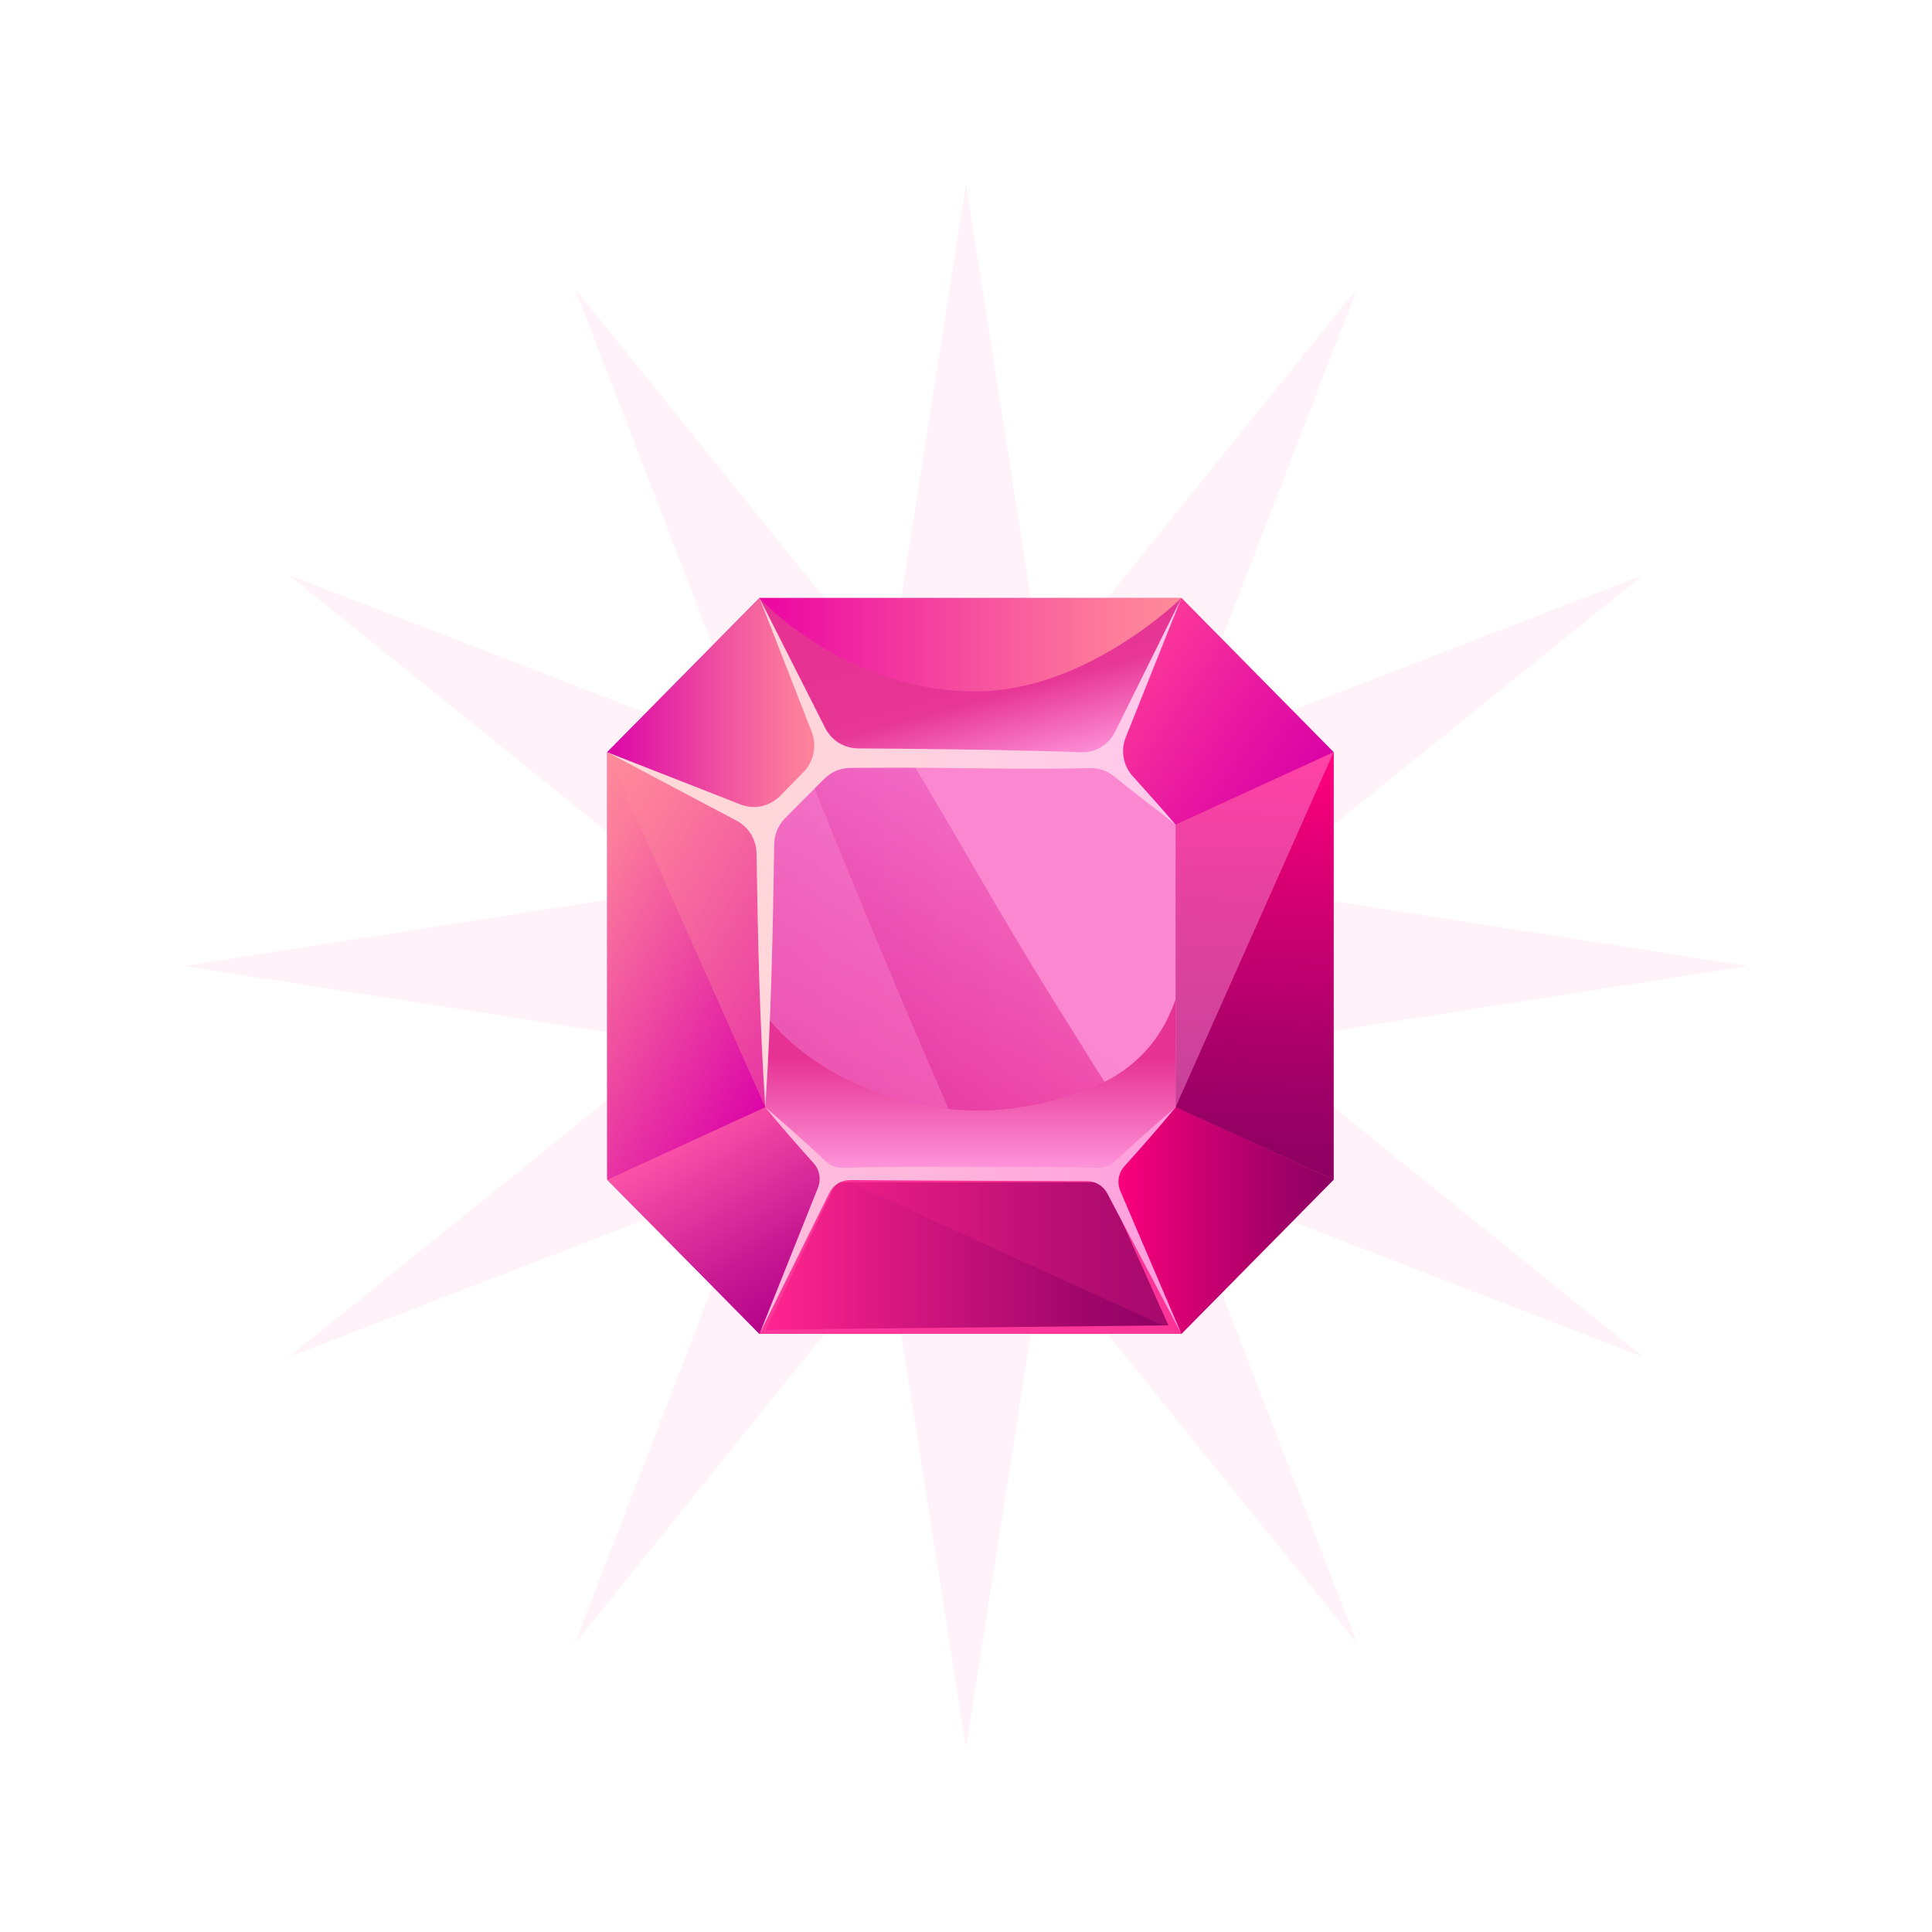 <svg width="210" height="210" viewBox="0 0 210 210" fill="none" xmlns="http://www.w3.org/2000/svg">
<g filter="url(#filter0_df)">
<path d="M105 20L113.403 73.639L147.5 31.388L127.958 82.042L178.612 62.5L136.361 96.597L190 105L136.361 113.403L178.612 147.5L127.958 127.958L147.5 178.612L113.403 136.361L105 190L96.597 136.361L62.5 178.612L82.042 127.958L31.388 147.5L73.639 113.403L20 105L73.639 96.597L31.388 62.5L82.042 82.042L62.5 31.388L96.597 73.639L105 20Z" fill="#FF007D" fill-opacity="0.05"/>
</g>
<g filter="url(#filter1_d)">
<path d="M128.413 144.986H82.547L66 128.223V81.762L82.547 65H128.413L144.961 81.762V128.223L128.413 144.986Z" fill="url(#paint0_linear)"/>
<path d="M120.638 82.406L128.413 65H82.547L90.322 82.406H120.638Z" fill="url(#paint1_linear)"/>
<path style="mix-blend-mode:screen" d="M120.638 82.406L128.413 65C128.413 65 118.148 75.152 106.052 75.152C91.759 75.152 82.54 65 82.54 65L90.315 82.406H120.638Z" fill="url(#paint2_linear)"/>
<path d="M90.322 82.406L82.547 65L66 81.762L83.183 89.638L90.322 82.406Z" fill="url(#paint3_linear)"/>
<path d="M127.778 89.638L144.96 81.762L128.413 65L120.638 82.406L127.778 89.638Z" fill="url(#paint4_linear)"/>
<path d="M83.253 144.525L90.615 128.043H120.343L127.708 144.525H83.253Z" fill="url(#paint5_linear)"/>
<path d="M120.05 128.503L127 144.062L83.253 144.525L90.91 128.503H120.05ZM120.638 127.58H90.322L82.547 144.986H128.413L120.638 127.58Z" fill="#FC379A"/>
<path style="mix-blend-mode:screen" opacity="0.21" d="M90.322 127.58L128.413 144.986L120.638 127.58H90.322Z" fill="url(#paint6_linear)"/>
<path d="M83.183 89.638L66 81.762V128.223L83.183 120.348V89.638Z" fill="url(#paint7_linear)"/>
<path style="mix-blend-mode:screen" opacity="0.35" d="M83.183 89.638L66 81.762L83.183 120.348V89.638Z" fill="url(#paint8_linear)"/>
<path d="M120.638 127.58L128.413 144.986L144.96 128.223L127.778 120.348L120.638 127.58Z" fill="url(#paint9_linear)"/>
<path d="M127.778 89.638V120.348L144.96 128.223V81.762L127.778 89.638Z" fill="url(#paint10_linear)"/>
<path style="mix-blend-mode:screen" opacity="0.43" d="M127.778 89.638V120.348L144.96 81.762L127.778 89.638Z" fill="url(#paint11_linear)"/>
<path d="M83.183 120.348L66 128.223L82.547 144.986L90.322 127.58L83.183 120.348Z" fill="url(#paint12_linear)"/>
<path opacity="0.75" d="M120.638 127.58H90.322L83.183 120.348V89.638L90.322 82.406H120.638L127.778 89.638V120.348L120.638 127.58Z" fill="url(#paint13_linear)"/>
<path style="mix-blend-mode:screen" d="M124.118 124.055L127.778 120.348V89.638L120.638 82.406H98.87C104.037 90.927 108.908 99.776 114.398 108.556C117.641 113.768 120.881 118.935 124.118 124.055Z" fill="url(#paint14_linear)"/>
<path style="mix-blend-mode:screen" opacity="0.3" d="M83.183 89.638V120.348L90.322 127.58H106.193C99.908 113.372 93.883 99.058 88.117 84.639L83.183 89.638Z" fill="url(#paint15_linear)"/>
<path style="mix-blend-mode:screen" d="M83.183 110.319V120.357L90.322 127.59H120.638L127.778 120.357V108.636C125.179 116.094 119.272 118.962 110.907 120.348C100.843 122.014 89.041 117.86 83.183 110.319Z" fill="url(#paint16_linear)"/>
<path d="M122.363 80.139L128.413 65L121.203 79.553C120.864 80.238 120.338 80.81 119.688 81.202C119.037 81.594 118.29 81.79 117.534 81.765C116.018 81.713 114.502 81.663 112.985 81.627C106.411 81.466 99.838 81.39 93.263 81.347C92.523 81.343 91.799 81.133 91.17 80.74C90.54 80.348 90.029 79.787 89.692 79.121L82.547 65L88.223 79.534C88.512 80.274 88.582 81.084 88.423 81.864C88.265 82.644 87.885 83.36 87.33 83.925C86.491 84.779 85.654 85.635 84.818 86.491C84.266 87.058 83.563 87.451 82.794 87.62C82.025 87.788 81.225 87.726 80.49 87.44L66 81.762L80.059 89.199C80.704 89.539 81.246 90.05 81.628 90.677C82.01 91.303 82.217 92.023 82.229 92.759C82.374 101.959 82.569 111.164 83.185 120.345C83.822 110.832 84.007 101.292 84.155 91.76C84.174 90.679 84.612 89.648 85.376 88.893C86.782 87.49 88.188 86.073 89.594 84.658C90.346 83.902 91.362 83.476 92.422 83.471L96.768 83.45C104.17 83.414 111.127 83.687 118.469 83.49C119.414 83.464 120.337 83.778 121.074 84.378C123.452 86.315 125.721 87.981 127.783 89.638C126.253 87.853 124.687 86.101 123.113 84.357C122.608 83.797 122.269 83.104 122.136 82.358C122.004 81.611 122.082 80.842 122.363 80.139Z" fill="url(#paint17_linear)"/>
<path d="M128.413 144.986L121.775 129.455C121.586 129.011 121.528 128.521 121.607 128.044C121.686 127.567 121.899 127.123 122.22 126.766C124.111 124.661 125.991 122.541 127.783 120.357C125.513 122.256 123.331 124.262 121.145 126.272C120.677 126.703 120.065 126.938 119.432 126.927C114.98 126.847 99.082 126.726 91.548 126.927C90.909 126.944 90.289 126.709 89.817 126.272C87.64 124.264 85.454 122.266 83.185 120.362C84.884 122.439 86.658 124.447 88.448 126.443C88.763 126.793 88.974 127.226 89.057 127.692C89.14 128.158 89.091 128.638 88.917 129.078L82.553 145L90.156 129.652C90.365 129.232 90.686 128.879 91.082 128.634C91.478 128.389 91.934 128.262 92.399 128.266C97.575 128.318 113.277 128.371 118.174 128.385C118.622 128.387 119.062 128.512 119.446 128.746C119.83 128.98 120.144 129.316 120.355 129.716L128.413 144.986Z" fill="url(#paint18_linear)"/>
</g>
<defs>
<filter id="filter0_df" x="0" y="0" width="210" height="210" filterUnits="userSpaceOnUse" color-interpolation-filters="sRGB">
<feFlood flood-opacity="0" result="BackgroundImageFix"/>
<feColorMatrix in="SourceAlpha" type="matrix" values="0 0 0 0 0 0 0 0 0 0 0 0 0 0 0 0 0 0 127 0"/>
<feOffset/>
<feGaussianBlur stdDeviation="10"/>
<feColorMatrix type="matrix" values="0 0 0 0 1 0 0 0 0 0 0 0 0 0 0.49 0 0 0 0.4 0"/>
<feBlend mode="normal" in2="BackgroundImageFix" result="effect1_dropShadow"/>
<feBlend mode="normal" in="SourceGraphic" in2="effect1_dropShadow" result="shape"/>
<feGaussianBlur stdDeviation="3" result="effect2_foregroundBlur"/>
</filter>
<filter id="filter1_d" x="46" y="45" width="118.961" height="120" filterUnits="userSpaceOnUse" color-interpolation-filters="sRGB">
<feFlood flood-opacity="0" result="BackgroundImageFix"/>
<feColorMatrix in="SourceAlpha" type="matrix" values="0 0 0 0 0 0 0 0 0 0 0 0 0 0 0 0 0 0 127 0"/>
<feOffset/>
<feGaussianBlur stdDeviation="10"/>
<feColorMatrix type="matrix" values="0 0 0 0 1 0 0 0 0 0 0 0 0 0 0.49 0 0 0 0.7 0"/>
<feBlend mode="normal" in2="BackgroundImageFix" result="effect1_dropShadow"/>
<feBlend mode="normal" in="SourceGraphic" in2="effect1_dropShadow" result="shape"/>
</filter>
<linearGradient id="paint0_linear" x1="66" y1="104.993" x2="144.961" y2="104.993" gradientUnits="userSpaceOnUse">
<stop stop-color="#C404A8"/>
<stop offset="0.39" stop-color="#D816A3"/>
<stop offset="1" stop-color="#FF389A"/>
</linearGradient>
<linearGradient id="paint1_linear" x1="82.547" y1="73.702" x2="128.413" y2="73.702" gradientUnits="userSpaceOnUse">
<stop stop-color="#EB05A2"/>
<stop offset="0.04" stop-color="#EC0BA2"/>
<stop offset="0.5" stop-color="#F64F9E"/>
<stop offset="0.83" stop-color="#FD7B9B"/>
<stop offset="1" stop-color="#FF8B9A"/>
</linearGradient>
<linearGradient id="paint2_linear" x1="103.943" y1="59.192" x2="110.959" y2="85.033" gradientUnits="userSpaceOnUse">
<stop offset="0.34" stop-color="#E63393"/>
<stop offset="0.63" stop-color="#E73695"/>
<stop offset="1" stop-color="#FF99DD"/>
</linearGradient>
<linearGradient id="paint3_linear" x1="66" y1="77.319" x2="90.322" y2="77.319" gradientUnits="userSpaceOnUse">
<stop stop-color="#DB04A8"/>
<stop offset="0.04" stop-color="#DD0BA7"/>
<stop offset="0.5" stop-color="#EF4FA0"/>
<stop offset="0.83" stop-color="#FB7B9C"/>
<stop offset="1" stop-color="#FF8B9A"/>
</linearGradient>
<linearGradient id="paint4_linear" x1="122.595" y1="73.417" x2="141.633" y2="86.578" gradientUnits="userSpaceOnUse">
<stop stop-color="#FC379A"/>
<stop offset="0.56" stop-color="#E717A1"/>
<stop offset="1" stop-color="#D903A6"/>
</linearGradient>
<linearGradient id="paint5_linear" x1="83.253" y1="136.284" x2="127.705" y2="136.284" gradientUnits="userSpaceOnUse">
<stop offset="0.01" stop-color="#FF248F"/>
<stop offset="0.33" stop-color="#D5177F"/>
<stop offset="0.78" stop-color="#A0066A"/>
<stop offset="1" stop-color="#8C0062"/>
</linearGradient>
<linearGradient id="paint6_linear" x1="5722.8" y1="6121.91" x2="11914.8" y2="6121.91" gradientUnits="userSpaceOnUse">
<stop offset="0.01" stop-color="#FF248F"/>
<stop offset="0.33" stop-color="#D5177F"/>
<stop offset="0.78" stop-color="#A0066A"/>
<stop offset="1" stop-color="#8C0062"/>
</linearGradient>
<linearGradient id="paint7_linear" x1="56.438" y1="97.882" x2="86.08" y2="115.465" gradientUnits="userSpaceOnUse">
<stop stop-color="#FF8B9A"/>
<stop offset="0.17" stop-color="#FB7B9C"/>
<stop offset="0.5" stop-color="#EF4FA0"/>
<stop offset="0.96" stop-color="#DD0BA7"/>
<stop offset="1" stop-color="#DB04A8"/>
</linearGradient>
<linearGradient id="paint8_linear" x1="414.977" y1="6032.39" x2="3157.14" y2="6766.13" gradientUnits="userSpaceOnUse">
<stop stop-color="#FF8B9A"/>
<stop offset="0.17" stop-color="#FB7B9C"/>
<stop offset="0.5" stop-color="#EF4FA0"/>
<stop offset="0.96" stop-color="#DD0BA7"/>
<stop offset="1" stop-color="#DB04A8"/>
</linearGradient>
<linearGradient id="paint9_linear" x1="120.638" y1="132.667" x2="144.96" y2="132.667" gradientUnits="userSpaceOnUse">
<stop offset="0.01" stop-color="#FF007D"/>
<stop offset="0.33" stop-color="#D50073"/>
<stop offset="0.78" stop-color="#A00067"/>
<stop offset="1" stop-color="#8C0062"/>
</linearGradient>
<linearGradient id="paint10_linear" x1="135.717" y1="127.896" x2="137.356" y2="81.493" gradientUnits="userSpaceOnUse">
<stop stop-color="#8C0062"/>
<stop offset="0.22" stop-color="#A00067"/>
<stop offset="0.67" stop-color="#D50073"/>
<stop offset="0.99" stop-color="#FF007D"/>
</linearGradient>
<linearGradient id="paint11_linear" x1="6472.6" y1="8787" x2="4405.49" y2="7690.07" gradientUnits="userSpaceOnUse">
<stop offset="0.34" stop-color="#E63393"/>
<stop offset="0.63" stop-color="#E73695"/>
<stop offset="1" stop-color="#FF99DD"/>
</linearGradient>
<linearGradient id="paint12_linear" x1="75.075" y1="122.7" x2="86.993" y2="142.279" gradientUnits="userSpaceOnUse">
<stop stop-color="#FC53A8"/>
<stop offset="0.08" stop-color="#F64CA5"/>
<stop offset="0.7" stop-color="#C71792"/>
<stop offset="1" stop-color="#B5038A"/>
</linearGradient>
<linearGradient id="paint13_linear" x1="118.063" y1="81.019" x2="92.388" y2="128.692" gradientUnits="userSpaceOnUse">
<stop stop-color="#FF99DD"/>
<stop offset="1" stop-color="#E63393"/>
</linearGradient>
<linearGradient id="paint14_linear" x1="8367.67" y1="5166.58" x2="4998.32" y2="9565.28" gradientUnits="userSpaceOnUse">
<stop stop-color="#FF99DD"/>
<stop offset="1" stop-color="#E63393"/>
</linearGradient>
<linearGradient id="paint15_linear" x1="4735.35" y1="6984.81" x2="958.535" y2="10791" gradientUnits="userSpaceOnUse">
<stop stop-color="#FF99DD"/>
<stop offset="1" stop-color="#E63393"/>
</linearGradient>
<linearGradient id="paint16_linear" x1="105.48" y1="127.58" x2="105.48" y2="108.636" gradientUnits="userSpaceOnUse">
<stop stop-color="#FF99DD"/>
<stop offset="0.66" stop-color="#E63393"/>
</linearGradient>
<linearGradient id="paint17_linear" x1="64.447" y1="92.674" x2="128.413" y2="92.674" gradientUnits="userSpaceOnUse">
<stop stop-color="#FFDAD6"/>
<stop offset="0.45" stop-color="#FFD4DC"/>
<stop offset="1" stop-color="#FFC7EC"/>
</linearGradient>
<linearGradient id="paint18_linear" x1="82.548" y1="132.667" x2="131.996" y2="132.667" gradientUnits="userSpaceOnUse">
<stop stop-color="#FFBDDC"/>
<stop offset="0.32" stop-color="#FFB7DC"/>
<stop offset="0.78" stop-color="#FFA4DD"/>
<stop offset="1" stop-color="#FF99DD"/>
</linearGradient>
</defs>
</svg>
